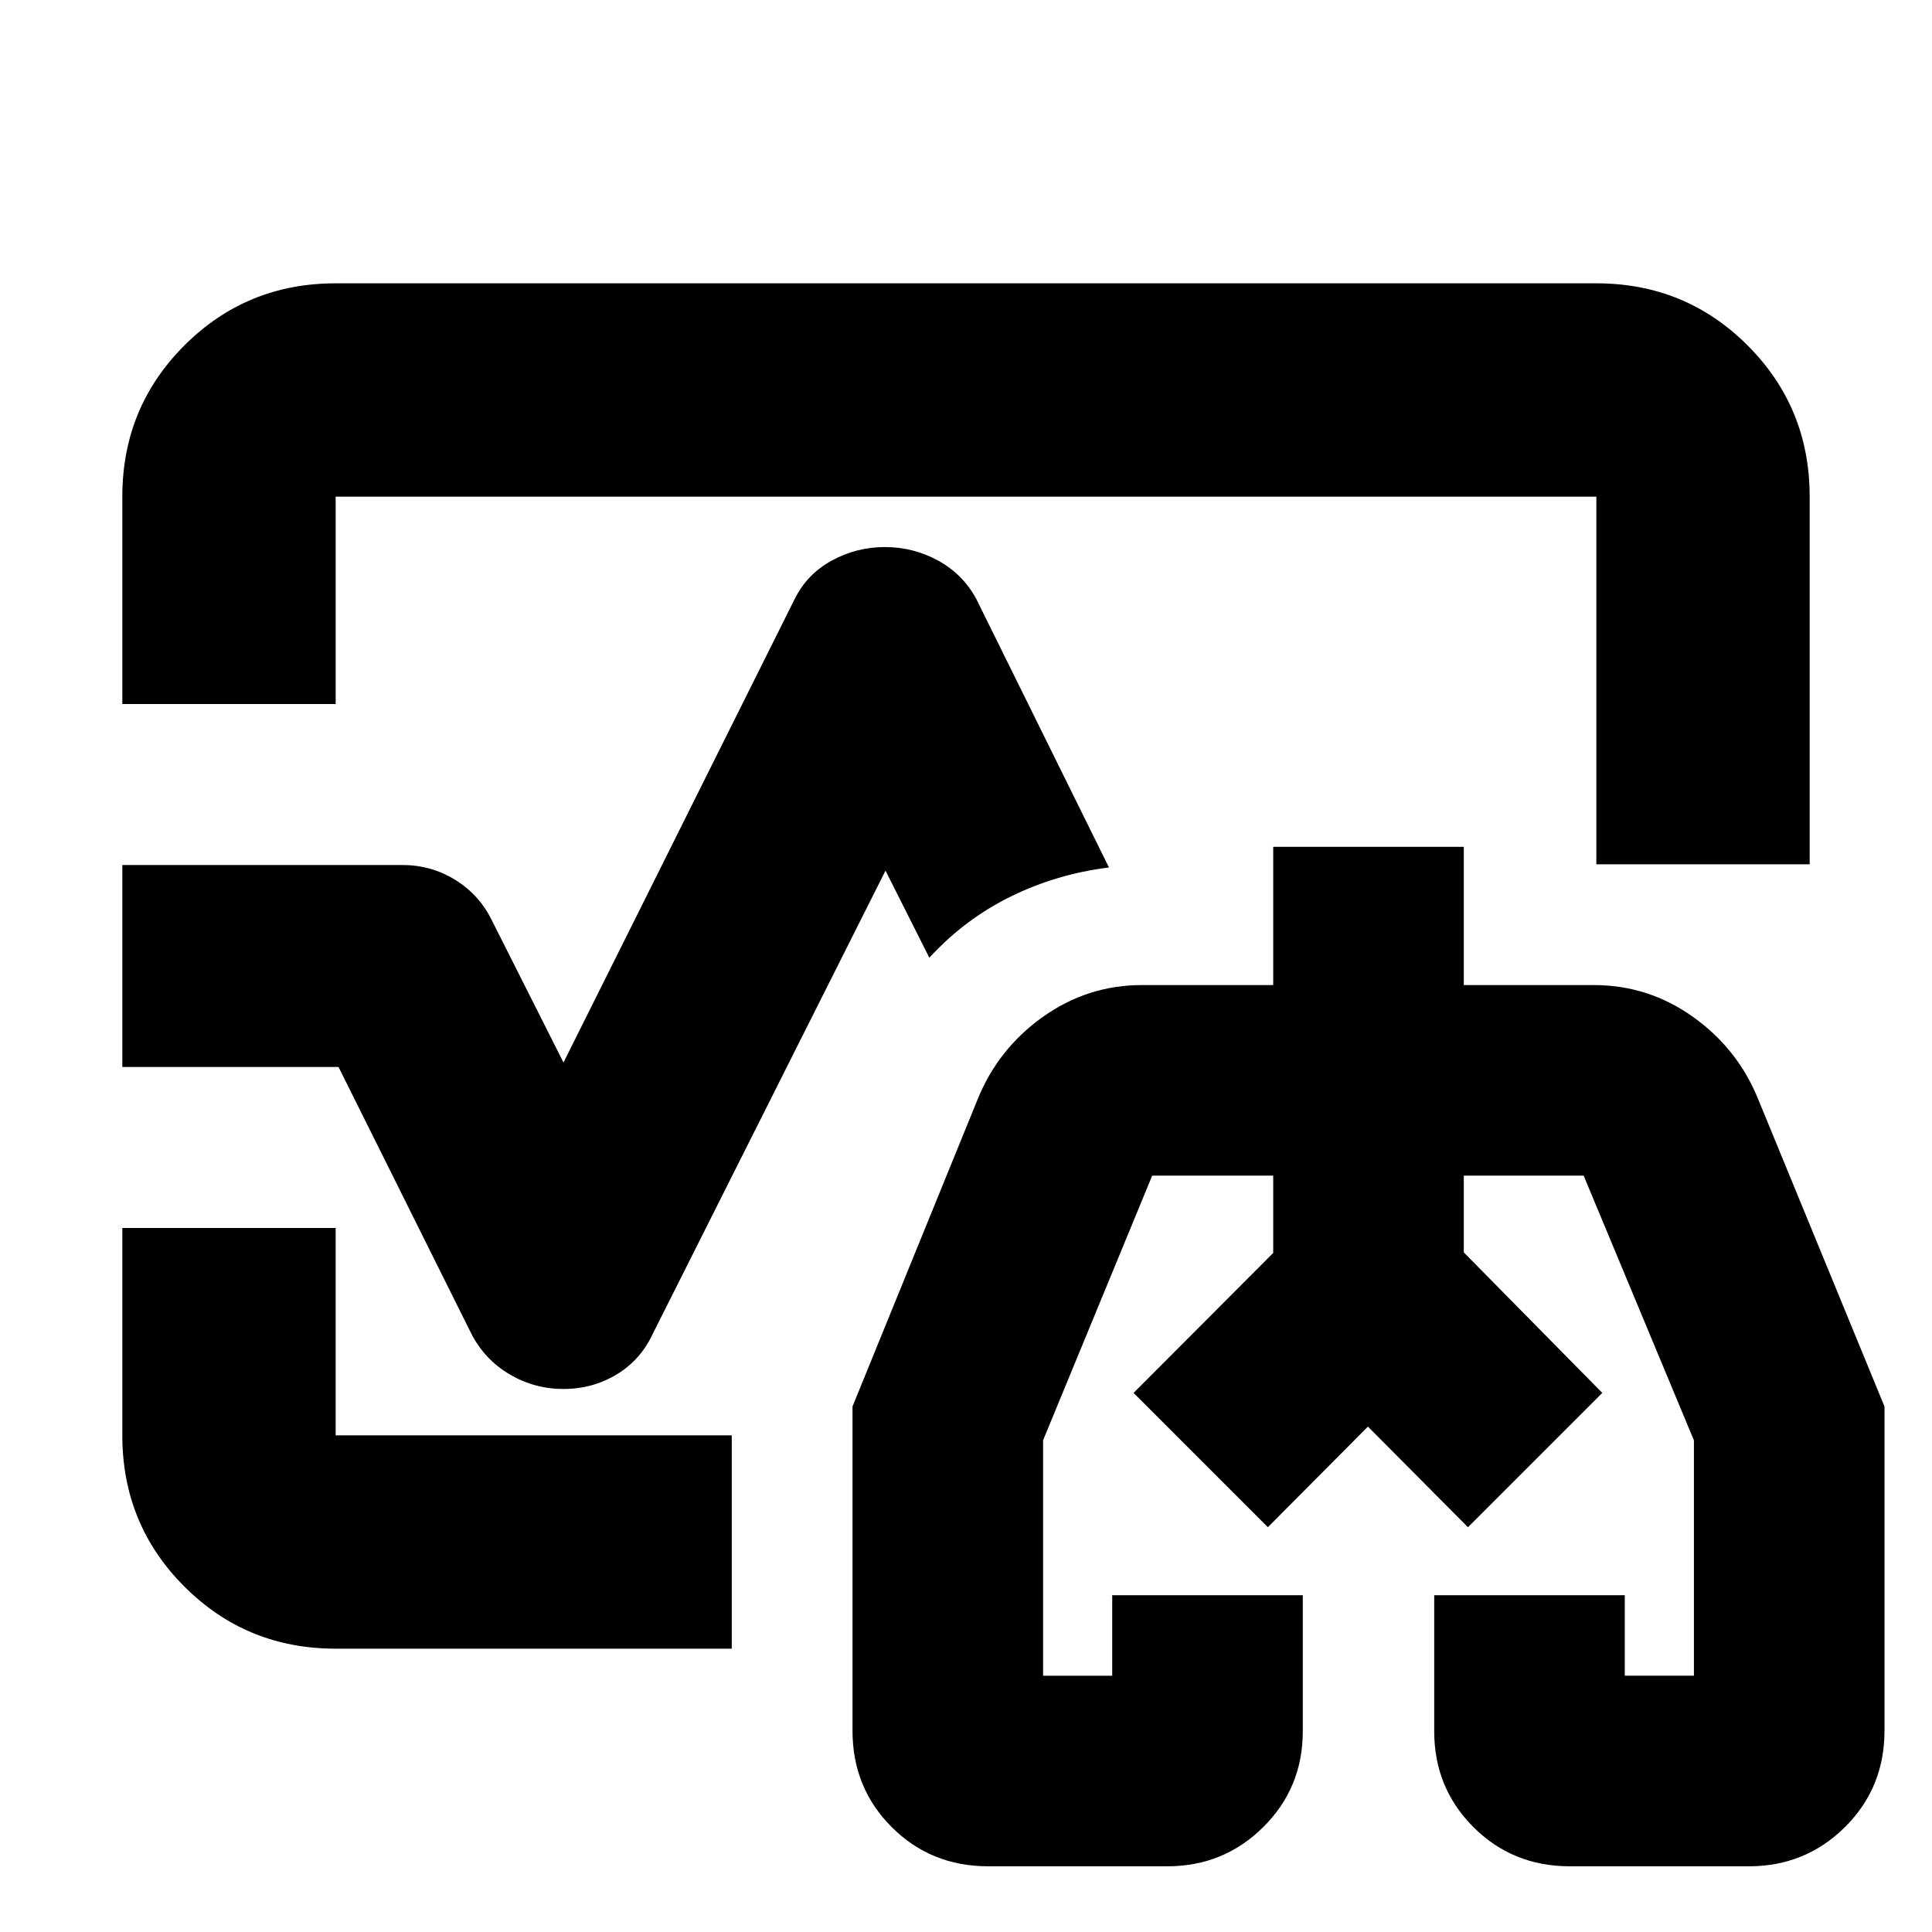 <svg xmlns="http://www.w3.org/2000/svg" height="24" viewBox="0 96 960 960" width="24"><path d="m563.26 788.13 69.392-69.549v-38.408 38.408L563.26 788.13Zm232.914 0-68.826-69.549v-38.408 38.408l68.826 69.549ZM480 576ZM60.782 445.826V342.783q0-44.305 30.848-75.153 30.848-30.848 75.153-30.848h626.434q44.305 0 75.153 30.848 30.848 30.848 30.848 75.153v182.694H793.217V342.783H166.783v103.043H60.782Zm106.001 469.392q-44.305 0-75.153-30.848-30.848-30.848-30.848-75.153V706.174h106.001v103.043h196.825v106.001H166.783ZM280 786.174q-14.391 0-26.652-7.195-12.261-7.196-18.957-19.892l-66.174-132.913H60.782V525.826H200q14.391 0 26.37 7.478 11.978 7.478 18.109 20.174L280 623.955l114.956-230.477q6.131-12.261 18.392-18.957 12.261-6.695 26.369-6.695 14.109 0 26.37 6.695 12.261 6.696 18.957 18.957l65.999 133.564q-25.912 3.201-48.739 14.405-22.827 11.204-40.522 30.422L440 528.61 324.479 758.522q-6.131 13.261-18.109 20.457-11.979 7.195-26.37 7.195Zm210.956 237.176q-28.391 0-47.87-19.48-19.478-19.479-19.478-47.87V794.869l62.044-152.305q10.13-25.261 32.386-41.174t49.397-15.913h65.217v-68.695h94.696v68.695H792q27.141 0 49.397 15.913 22.255 15.913 32.386 41.174l62.609 152.305V956q0 28.391-19.643 47.87-19.643 19.48-47.705 19.48H780q-28.391 0-47.87-19.48-19.478-19.479-19.478-47.637v-67.581h94.696v40h34.348V811.695l-54.783-131.522h-59.565v38.131l68.826 69.826-66.739 66.74-49.718-50-49.717 50-66.74-66.74 69.392-69.549v-38.408h-60.13L518.304 811.66v116.992h34.348v-40h94.696v67.581q0 28.158-19.643 47.637-19.643 19.48-47.705 19.48h-89.044ZM680 804.695Z"/></svg>